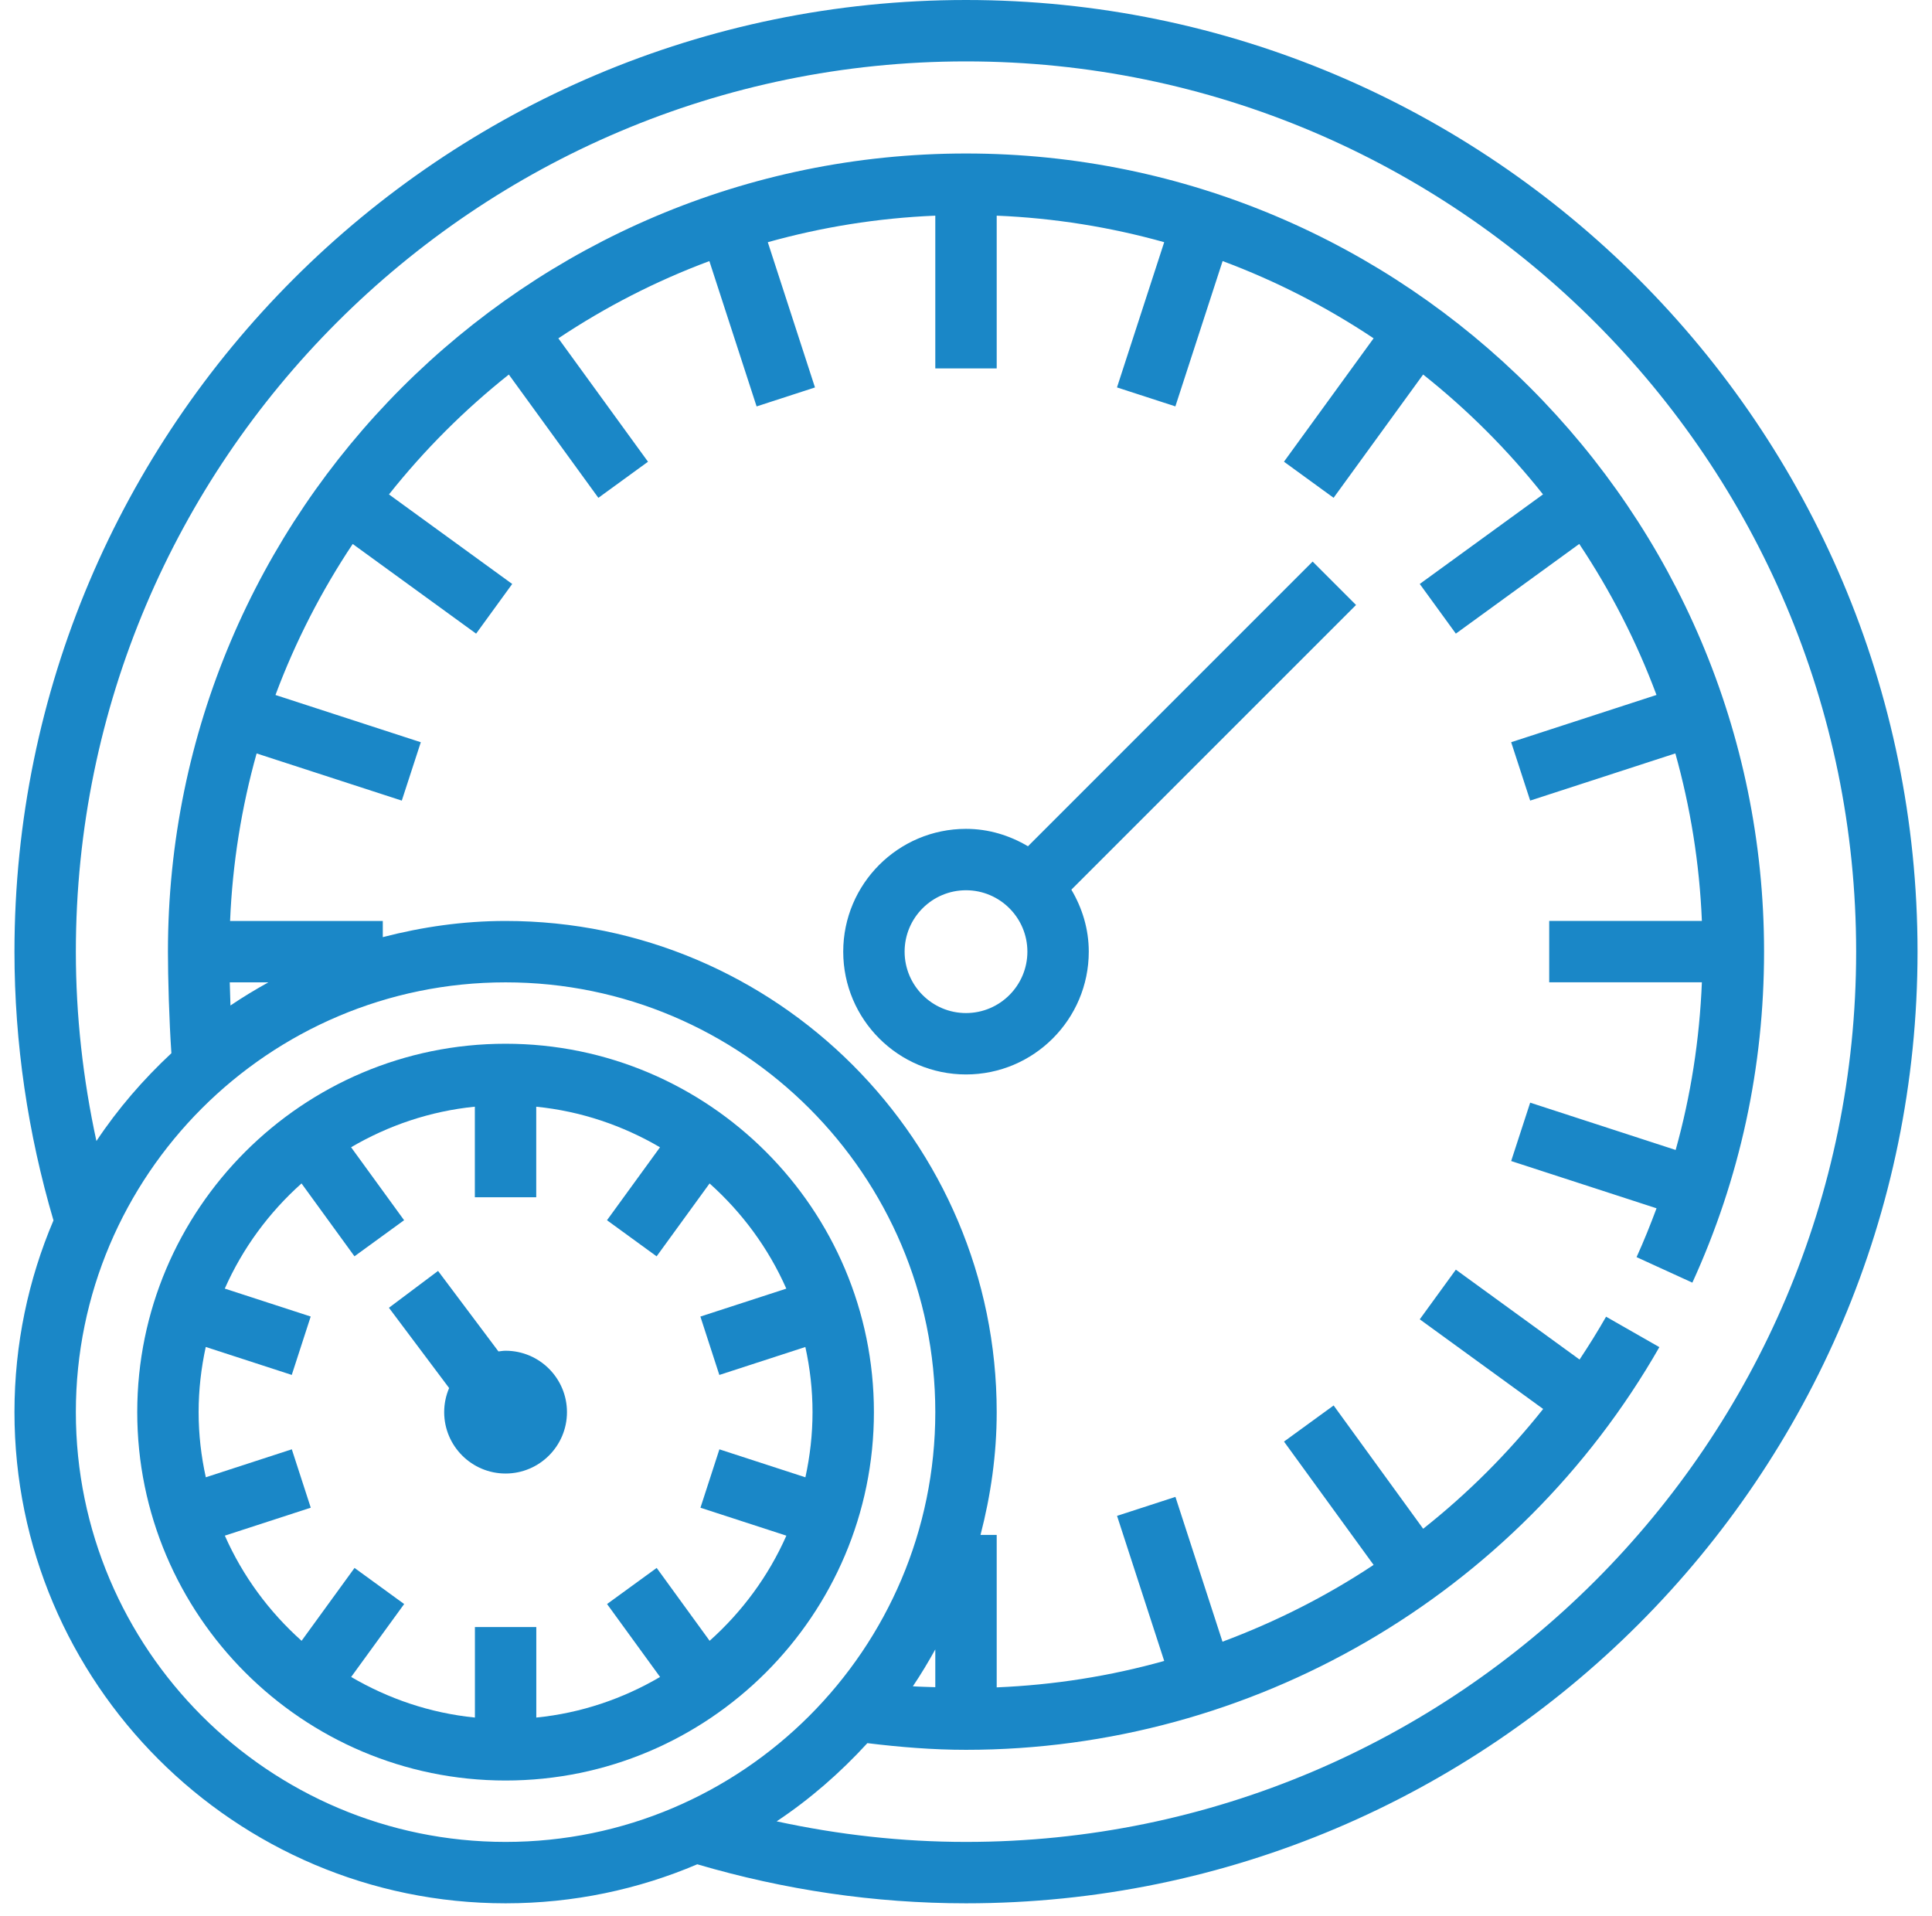 <svg xmlns="http://www.w3.org/2000/svg" width="119" height="118" viewBox="0 0 119 118" fill="none">
<path d="M59.5 0C27.182 0 0.891 26.293 0.891 58.609C0.891 64.249 1.719 69.808 3.294 75.16C1.749 78.79 0.891 82.781 0.891 86.969C0.891 103.648 14.461 117.219 31.141 117.219C35.328 117.219 39.318 116.362 42.948 114.816C48.306 116.391 53.862 117.219 59.5 117.219C91.818 117.219 118.109 90.926 118.109 58.609C118.109 26.293 91.818 0 59.5 0ZM4.672 86.969C4.672 72.373 16.545 60.5 31.141 60.5C45.736 60.5 57.609 72.373 57.609 86.969C57.609 101.564 45.736 113.438 31.141 113.438C16.545 113.438 4.672 101.564 4.672 86.969ZM14.152 60.5H16.53C15.73 60.942 14.949 61.415 14.195 61.925C14.176 61.44 14.163 60.959 14.152 60.5ZM57.609 103.909C57.148 103.89 56.687 103.886 56.227 103.854C56.723 103.12 57.178 102.358 57.609 101.581V103.909ZM59.5 113.438C55.554 113.438 51.652 112.997 47.837 112.171C49.896 110.802 51.76 109.172 53.425 107.355C55.435 107.601 57.466 107.766 59.5 107.766C77.1 107.766 93.463 98.263 102.207 82.966L98.925 81.091C98.409 81.993 97.863 82.872 97.292 83.73L89.672 78.194L87.449 81.253L95.049 86.774C92.862 89.527 90.382 91.998 87.659 94.151L82.144 86.558L79.087 88.782L84.606 96.378C81.7 98.307 78.573 99.885 75.298 101.107L72.4 92.189L68.804 93.357L71.708 102.292C68.373 103.228 64.915 103.773 61.391 103.92V94.531H60.394C61.022 92.109 61.391 89.584 61.391 86.969C61.391 70.29 47.82 56.719 31.141 56.719C28.526 56.719 26 57.087 23.578 57.715V56.719H14.172C14.32 53.159 14.881 49.706 15.806 46.402L24.748 49.307L25.919 45.712L16.968 42.802C18.197 39.505 19.801 36.389 21.725 33.502L29.326 39.024L31.549 35.965L23.958 30.45C26.129 27.717 28.607 25.238 31.341 23.067L36.856 30.66L39.913 28.437L34.392 20.837C37.278 18.912 40.393 17.309 43.693 16.08L46.602 25.03L50.198 23.862L47.292 14.917C50.595 13.992 54.049 13.429 57.609 13.282V22.688H61.391V13.282C64.951 13.429 68.405 13.991 71.708 14.915L68.8 23.86L72.396 25.028L75.306 16.078C78.603 17.307 81.719 18.91 84.606 20.835L79.085 28.435L82.142 30.658L87.657 23.066C90.391 25.236 92.87 27.713 95.04 30.448L87.449 35.964L89.672 39.023L97.273 33.5C99.198 36.385 100.801 39.501 102.03 42.8L93.079 45.71L94.25 49.306L103.192 46.4C104.117 49.705 104.68 53.157 104.826 56.717H95.422V60.498H104.826C104.682 64.022 104.147 67.473 103.211 70.823L94.25 67.909L93.079 71.505L102.033 74.415C101.655 75.428 101.254 76.432 100.803 77.423L104.24 78.994C107.17 72.581 108.656 65.722 108.656 58.609C108.656 31.505 86.606 9.453 59.5 9.453C32.394 9.453 10.344 31.505 10.344 58.609C10.344 60.192 10.418 62.856 10.557 64.864C8.82 66.484 7.258 68.287 5.939 70.273C5.112 66.459 4.672 62.557 4.672 58.609C4.672 28.376 29.269 3.781 59.5 3.781C89.731 3.781 114.328 28.376 114.328 58.609C114.328 88.842 89.731 113.438 59.5 113.438Z" fill="#1A87C7"/>
<path d="M63.317 52.119C62.192 51.453 60.899 51.047 59.5 51.047C55.329 51.047 51.938 54.439 51.938 58.609C51.938 62.78 55.329 66.172 59.5 66.172C63.671 66.172 67.062 62.78 67.062 58.609C67.062 57.21 66.656 55.917 65.99 54.792L83.524 37.259L80.851 34.585L63.317 52.119ZM59.5 62.391C57.415 62.391 55.719 60.695 55.719 58.609C55.719 56.524 57.415 54.828 59.5 54.828C61.585 54.828 63.281 56.524 63.281 58.609C63.281 60.695 61.585 62.391 59.5 62.391Z" fill="#1A87C7"/>
<path d="M31.141 64.281C18.63 64.281 8.453 74.459 8.453 86.969C8.453 99.479 18.63 109.656 31.141 109.656C43.651 109.656 53.828 99.479 53.828 86.969C53.828 74.459 43.651 64.281 31.141 64.281ZM43.709 101.052L40.448 96.564L37.391 98.787L40.656 103.279C38.372 104.618 35.794 105.503 33.033 105.779V100.203H29.252V105.779C26.49 105.503 23.913 104.616 21.629 103.279L24.894 98.787L21.837 96.564L18.576 101.052C16.573 99.263 14.949 97.065 13.849 94.575L19.141 92.854L17.974 89.258L12.677 90.981C12.391 89.688 12.234 88.347 12.234 86.969C12.234 85.591 12.391 84.25 12.673 82.955L17.971 84.677L19.137 81.081L13.845 79.361C14.944 76.873 16.568 74.674 18.572 72.884L21.833 77.372L24.89 75.149L21.625 70.656C23.909 69.318 26.488 68.433 29.248 68.157V73.734H33.029V68.159C35.792 68.435 38.368 69.322 40.652 70.658L37.387 75.15L40.444 77.374L43.706 72.885C45.708 74.674 47.334 76.873 48.432 79.363L43.14 81.083L44.307 84.679L49.605 82.957C49.89 84.25 50.047 85.591 50.047 86.969C50.047 88.347 49.89 89.688 49.608 90.983L44.311 89.26L43.144 92.856L48.436 94.577C47.336 97.065 45.712 99.263 43.709 101.052Z" fill="#1A87C7"/>
<path d="M31.141 83.188C30.989 83.188 30.848 83.214 30.702 83.231L26.981 78.272L23.956 80.541L27.664 85.485C27.469 85.94 27.359 86.441 27.359 86.969C27.359 89.054 29.055 90.75 31.141 90.75C33.226 90.75 34.922 89.054 34.922 86.969C34.922 84.883 33.226 83.188 31.141 83.188Z" fill="#1A87C7"/>
</svg>